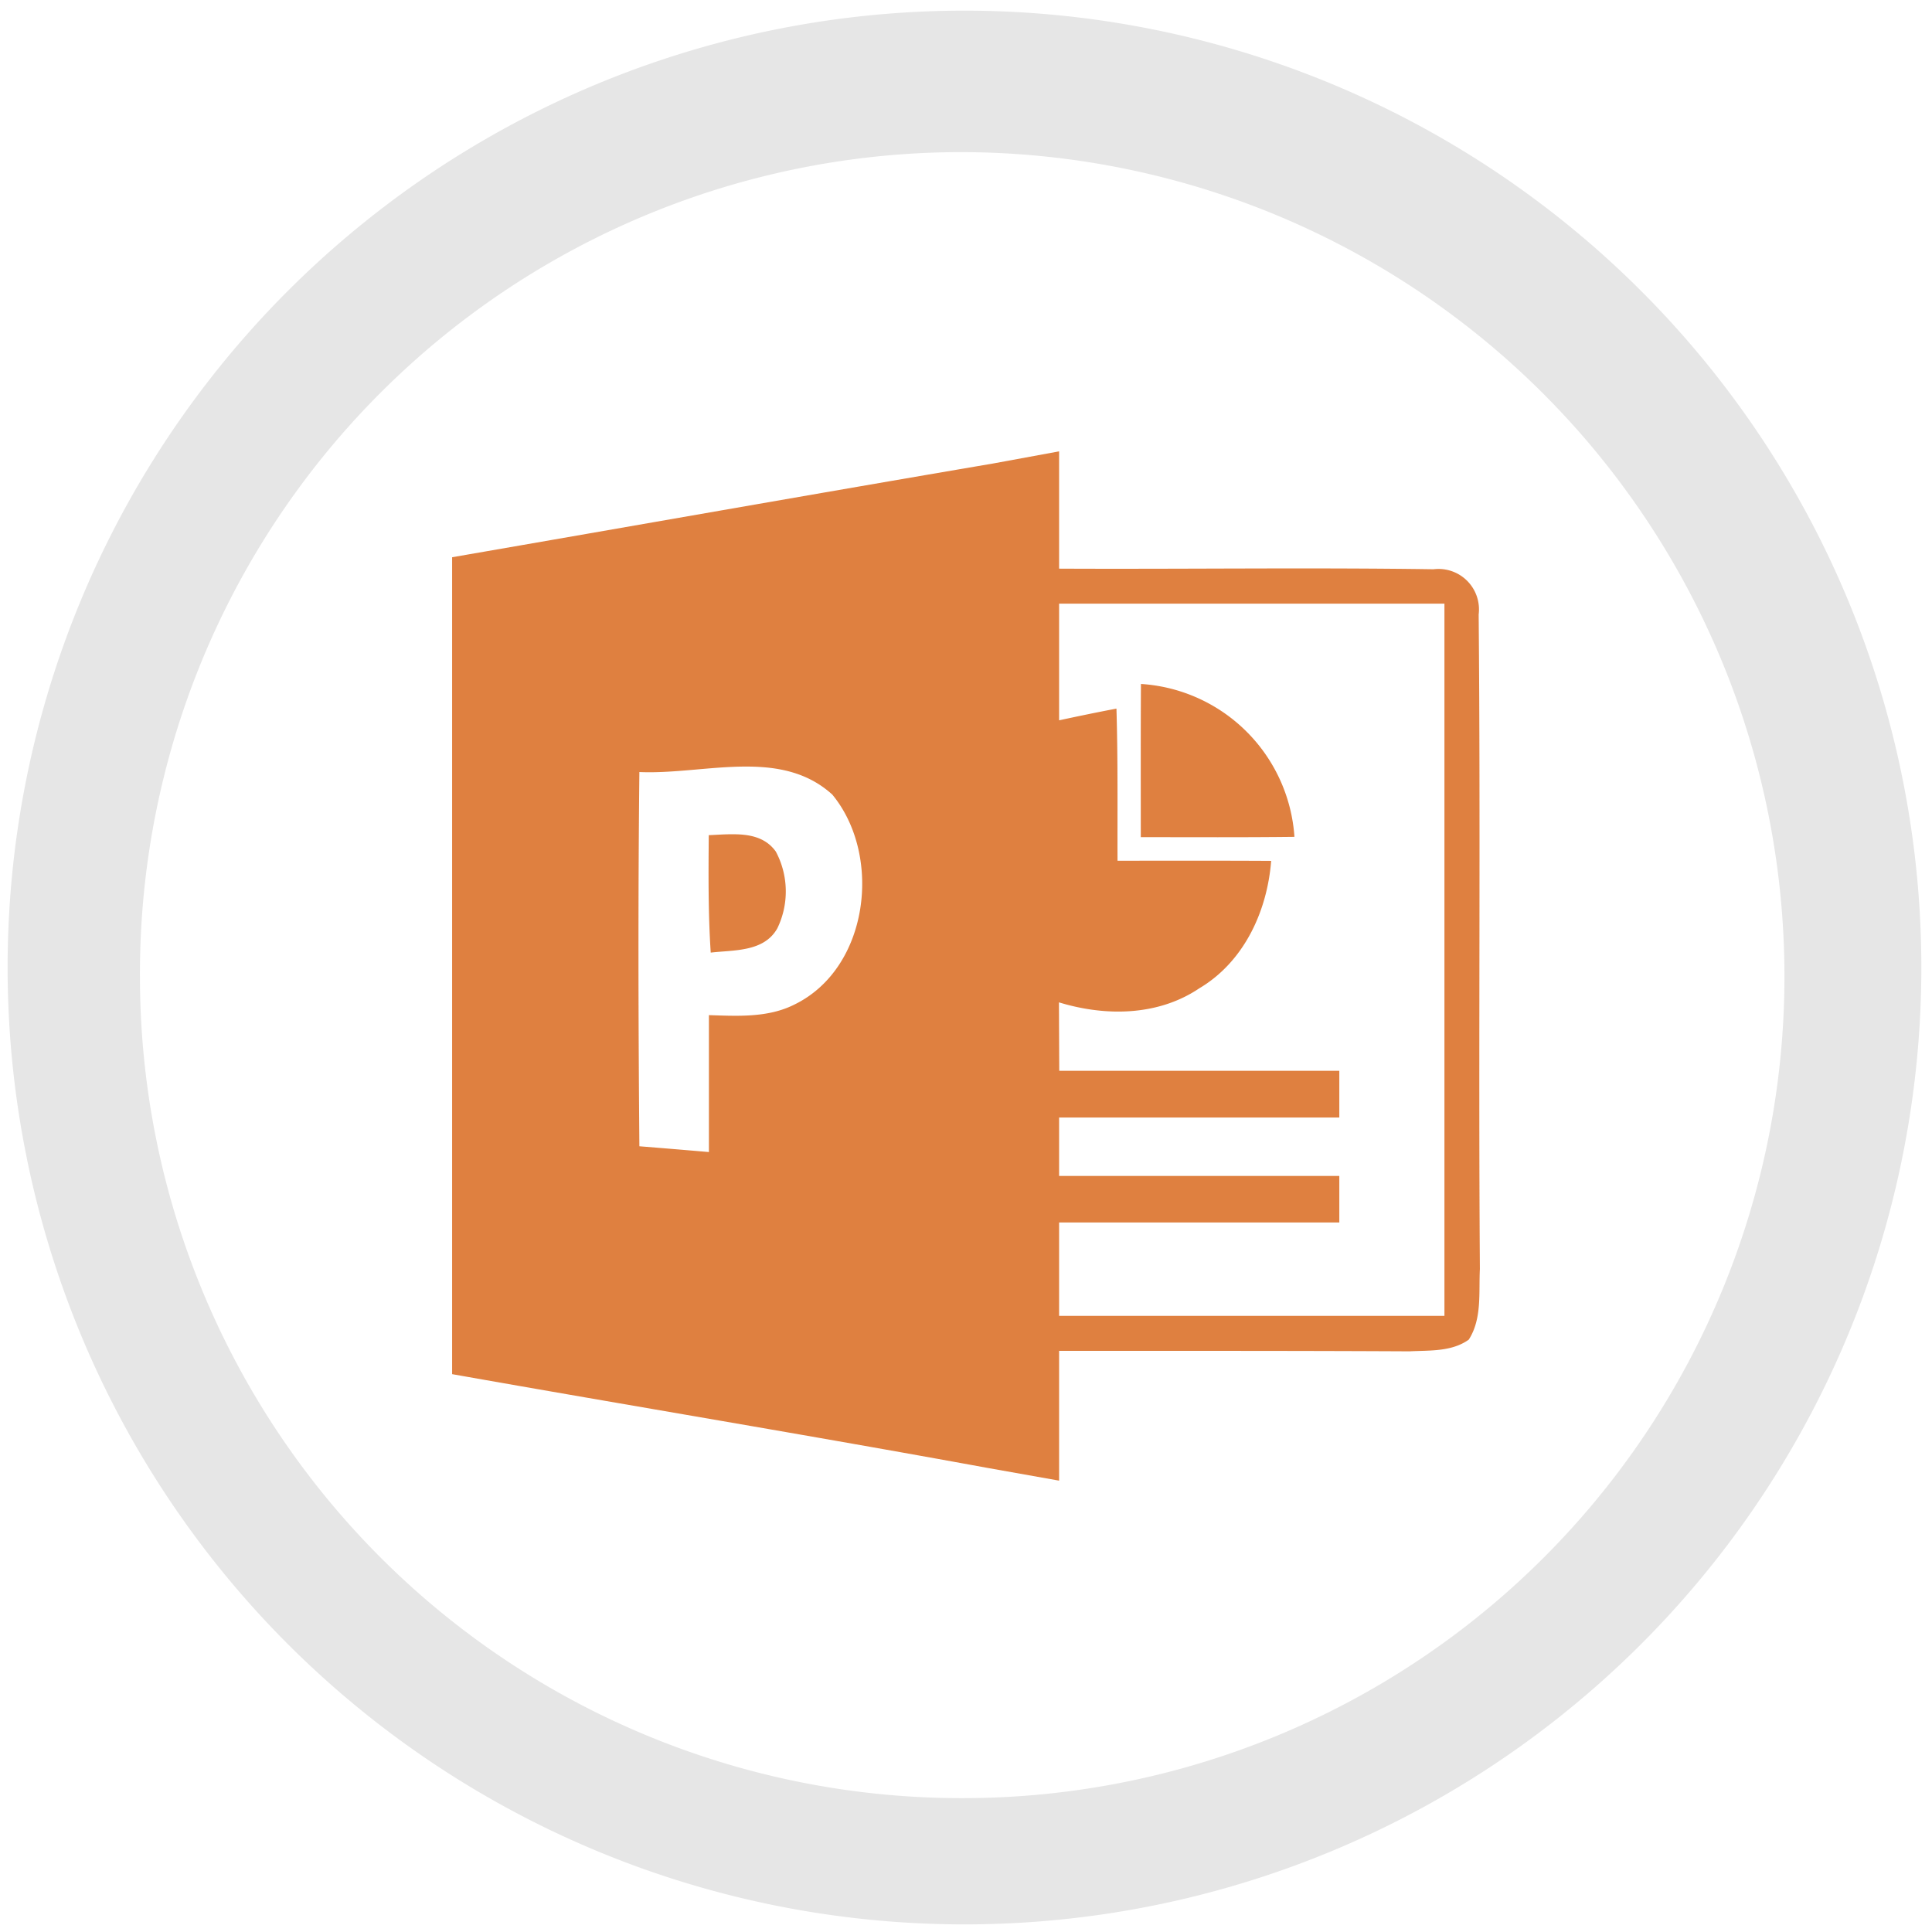 <?xml version="1.0" encoding="UTF-8" standalone="no"?>
<svg
   xmlns:dc="http://purl.org/dc/elements/1.1/"
   xmlns:cc="http://creativecommons.org/ns#"
   xmlns:rdf="http://www.w3.org/1999/02/22-rdf-syntax-ns#"
   xmlns:svg="http://www.w3.org/2000/svg"
   xmlns="http://www.w3.org/2000/svg"
   xmlns:sodipodi="http://sodipodi.sourceforge.net/DTD/sodipodi-0.dtd"
   xmlns:inkscape="http://www.inkscape.org/namespaces/inkscape"
   width="48"
   height="48"
   viewBox="0 0 12.7 12.7"
   version="1.1"
   id="svg6"
   sodipodi:docname="ms-powerpoint.svg"
   inkscape:version="0.92.4 (5da689c313, 2019-01-14)">
  <defs
     id="defs10" />
  <sodipodi:namedview
     pagecolor="#ffffff"
     bordercolor="#666666"
     borderopacity="1"
     objecttolerance="10"
     gridtolerance="10"
     guidetolerance="10"
     inkscape:pageopacity="0"
     inkscape:pageshadow="2"
     inkscape:window-width="862"
     inkscape:window-height="480"
     id="namedview8"
     showgrid="false"
     inkscape:zoom="4.9166667"
     inkscape:cx="2.1355932"
     inkscape:cy="24"
     inkscape:window-x="0"
     inkscape:window-y="25"
     inkscape:window-maximized="0"
     inkscape:current-layer="svg6" />
  <path
     d="m 6.34,0.07 a 6.29,6.29 0 1 0 0,12.58 6.29,6.29 0 0 0 0,-12.58 z M 6.32,1 A 5.417,5.417 0 0 1 11.73,6.41 5.4,5.4 0 0 1 6.33,11.82 5.4,5.4 0 0 1 0.92,6.42 5.4,5.4 0 0 1 6.32,1 Z"
     id="path2"
     inkscape:connector-curvature="0"
     style="fill:#e6e6e6" />
  <path
     d="M 6.527,3.047 C 5.341,3.249 4.157,3.458 2.972,3.663 v 5.37 C 4.142,9.24 5.315,9.434 6.484,9.648 L 6.962,9.733 V 8.88 C 7.73,8.88 8.498,8.879 9.265,8.883 9.396,8.876 9.542,8.887 9.655,8.806 9.743,8.669 9.72,8.496 9.728,8.342 9.718,6.907 9.733,5.472 9.72,4.039 A 0.266,0.266 0 0 0 9.423,3.742 C 8.603,3.73 7.783,3.742 6.962,3.738 V 2.967 Z M 6.962,3.968 H 9.495 V 8.65 H 6.962 V 8.036 H 8.804 V 7.73 H 6.962 V 7.346 H 8.804 V 7.039 H 6.963 L 6.961,6.589 C 7.265,6.682 7.611,6.68 7.883,6.497 8.177,6.323 8.33,5.991 8.356,5.659 8.019,5.657 7.682,5.658 7.346,5.658 7.345,5.324 7.349,4.99 7.339,4.658 7.213,4.682 7.087,4.708 6.962,4.735 Z M 7.5,4.496 C 7.498,4.831 7.499,5.167 7.499,5.503 c 0.337,0 0.674,0.002 1.01,-0.002 A 1.08,1.08 0 0 0 7.5,4.496 Z M 4.905,5.039 c 0.207,0 0.404,0.037 0.566,0.184 0.33,0.4 0.243,1.14 -0.248,1.38 C 5.049,6.691 4.85,6.679 4.66,6.673 v 0.9 A 81.303,81.303 0 0 0 4.203,7.535 c -0.007,-0.82 -0.009,-1.64 0,-2.46 0.222,0.01 0.468,-0.036 0.702,-0.036 z M 4.808,5.484 C 4.758,5.484 4.707,5.488 4.659,5.49 4.657,5.748 4.655,6.005 4.672,6.262 4.824,6.244 5.022,6.259 5.11,6.102 A 0.557,0.557 0 0 0 5.1,5.598 C 5.03,5.5 4.92,5.483 4.808,5.484 Z"
     id="path4"
     inkscape:connector-curvature="0"
     style="opacity:0.75;fill:#d45500" />
</svg>
